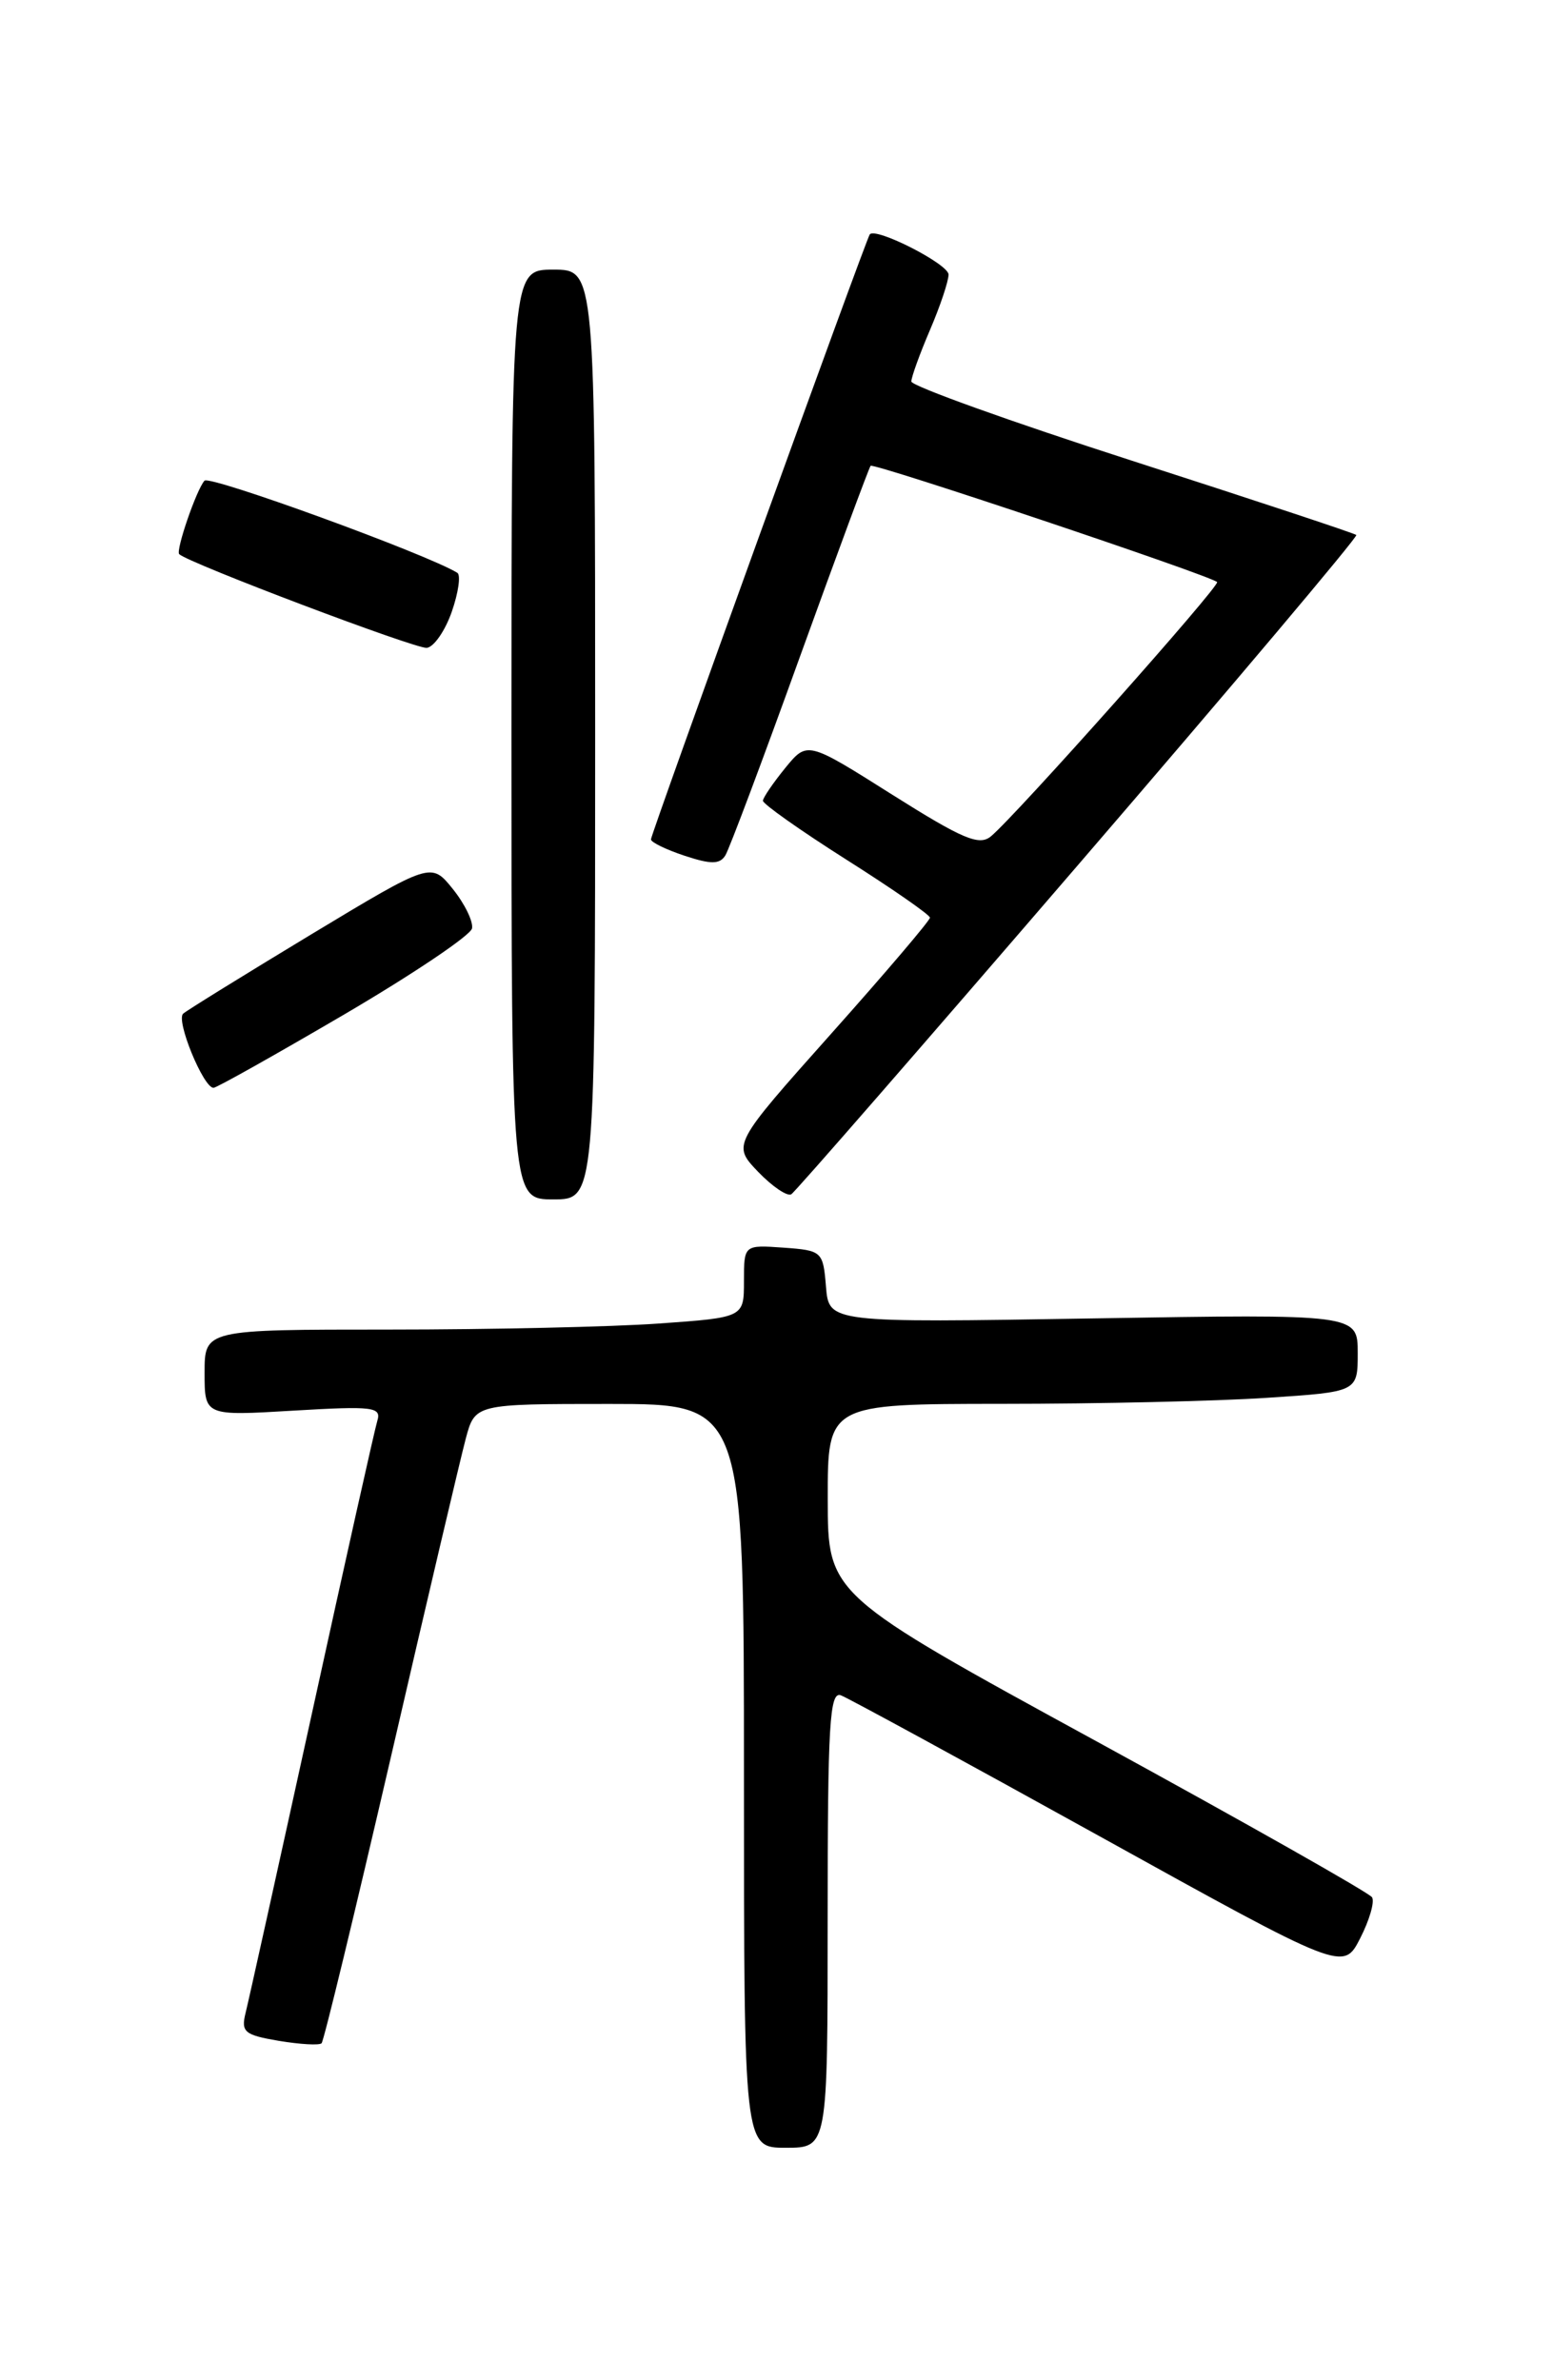<?xml version="1.0" encoding="UTF-8" standalone="no"?>
<!DOCTYPE svg PUBLIC "-//W3C//DTD SVG 1.1//EN" "http://www.w3.org/Graphics/SVG/1.1/DTD/svg11.dtd" >
<svg xmlns="http://www.w3.org/2000/svg" xmlns:xlink="http://www.w3.org/1999/xlink" version="1.1" viewBox="0 0 167 256">
 <g >
 <path fill="currentColor"
d=" M 89.00 206.39 C 89.00 185.43 89.21 181.87 90.43 182.34 C 91.22 182.64 103.70 189.44 118.16 197.45 C 144.45 212.02 144.45 212.02 146.26 208.48 C 147.26 206.53 147.84 204.54 147.54 204.06 C 147.24 203.58 133.95 196.06 118.01 187.34 C 89.02 171.50 89.02 171.50 89.01 161.25 C 89.00 151.00 89.00 151.00 107.75 150.99 C 118.06 150.99 130.89 150.70 136.25 150.34 C 146.00 149.70 146.00 149.70 146.00 145.52 C 146.00 141.33 146.00 141.33 117.57 141.80 C 89.14 142.27 89.14 142.27 88.82 138.38 C 88.51 134.59 88.40 134.49 84.25 134.19 C 80.00 133.89 80.00 133.89 80.00 137.79 C 80.00 141.70 80.00 141.70 70.85 142.35 C 65.81 142.71 52.76 143.00 41.85 143.00 C 22.00 143.00 22.00 143.00 22.00 147.65 C 22.00 152.29 22.00 152.29 31.54 151.72 C 40.15 151.21 41.04 151.32 40.57 152.83 C 40.29 153.75 37.12 167.93 33.53 184.34 C 29.93 200.76 26.73 215.22 26.41 216.49 C 25.90 218.55 26.28 218.87 29.98 219.50 C 32.27 219.88 34.33 220.00 34.58 219.76 C 34.82 219.52 38.18 205.63 42.05 188.91 C 45.91 172.18 49.53 156.81 50.08 154.75 C 51.08 151.00 51.08 151.00 65.54 151.00 C 80.00 151.00 80.00 151.00 80.00 191.00 C 80.00 231.00 80.00 231.00 84.50 231.00 C 89.00 231.00 89.00 231.00 89.00 206.39 Z  M 64.00 79.00 C 64.00 29.00 64.00 29.00 59.50 29.00 C 55.00 29.00 55.00 29.00 55.00 79.00 C 55.00 129.00 55.00 129.00 59.50 129.00 C 64.00 129.00 64.00 129.00 64.00 79.00 Z  M 116.03 92.91 C 132.62 73.64 146.04 57.72 145.85 57.54 C 145.66 57.36 134.81 53.77 121.75 49.56 C 108.69 45.35 98.00 41.51 98.00 41.03 C 98.00 40.56 98.90 38.07 100.00 35.50 C 101.10 32.93 102.00 30.25 102.00 29.53 C 102.00 28.40 94.15 24.40 93.53 25.21 C 93.13 25.72 70.00 89.70 70.00 90.28 C 70.00 90.59 71.63 91.38 73.62 92.04 C 76.46 92.98 77.40 92.97 78.00 92.00 C 78.42 91.32 82.03 81.71 86.02 70.63 C 90.02 59.56 93.44 50.32 93.62 50.10 C 93.93 49.75 129.99 61.84 130.88 62.60 C 131.28 62.94 109.23 87.73 106.56 89.95 C 105.30 91.00 103.54 90.26 95.93 85.46 C 86.81 79.70 86.81 79.70 84.44 82.60 C 83.14 84.20 82.06 85.78 82.04 86.12 C 82.02 86.46 86.05 89.31 91.00 92.45 C 95.95 95.58 100.00 98.40 100.00 98.70 C 100.00 99.01 95.22 104.63 89.37 111.19 C 78.74 123.12 78.74 123.12 81.52 126.03 C 83.05 127.62 84.66 128.71 85.09 128.45 C 85.52 128.18 99.44 112.19 116.03 92.91 Z  M 37.03 109.10 C 44.44 104.75 50.62 100.59 50.76 99.85 C 50.90 99.11 49.97 97.20 48.69 95.61 C 46.36 92.72 46.36 92.72 33.43 100.52 C 26.32 104.82 20.14 108.64 19.70 109.02 C 18.88 109.72 21.87 117.00 22.96 117.00 C 23.29 117.00 29.62 113.44 37.03 109.10 Z  M 48.59 65.77 C 49.30 63.72 49.56 61.85 49.18 61.61 C 45.92 59.60 22.54 51.08 21.99 51.70 C 21.12 52.67 18.88 59.21 19.27 59.60 C 20.21 60.54 44.75 69.83 45.90 69.68 C 46.67 69.58 47.88 67.82 48.59 65.77 Z "/>
</g>
</svg>